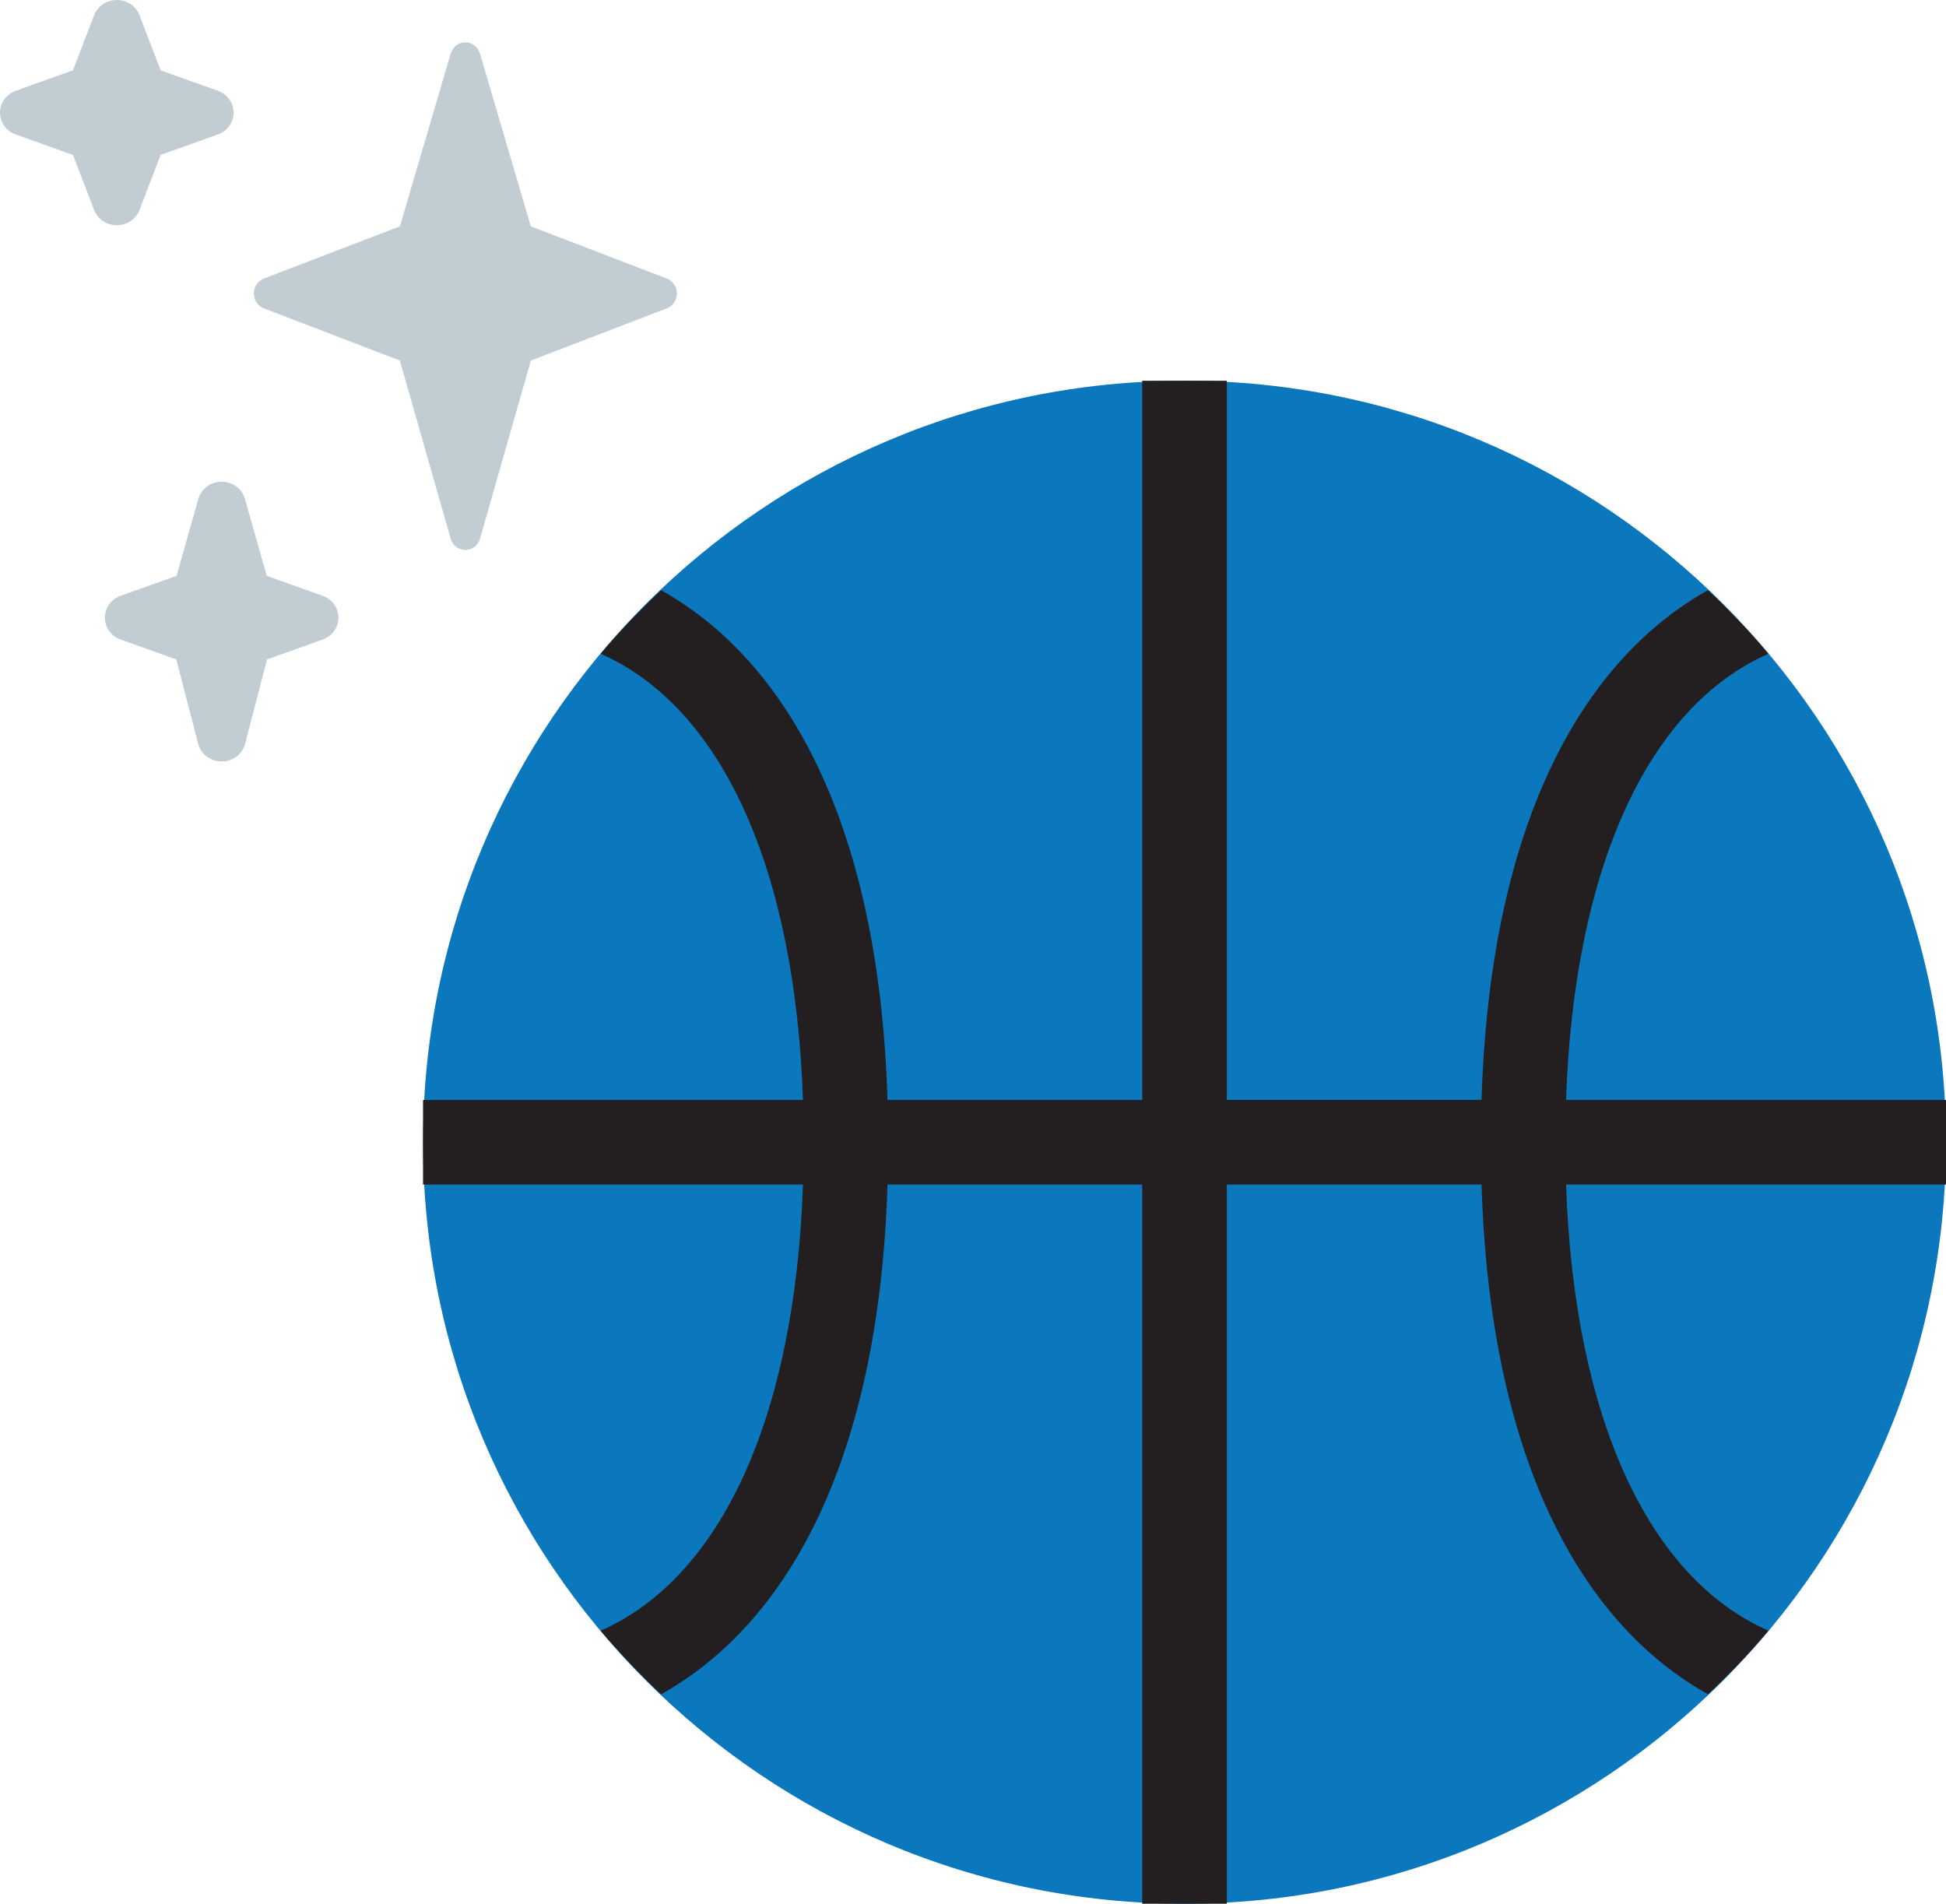 <svg width="46" height="45" viewBox="0 0 46 45" fill="none" xmlns="http://www.w3.org/2000/svg">
<g clip-path="url(#clip0_89_174)">
<path d="M28 45C37.941 45 46 36.941 46 27C46 17.059 37.941 9 28 9C18.059 9 10 17.059 10 27C10 36.941 18.059 45 28 45Z" fill="#0B77BD"/>
<path d="M46 26H37.019C37.207 20.494 38.962 16.705 41.803 15.454C41.358 14.923 40.877 14.427 40.375 13.95C37.545 15.528 35.23 19.223 35.021 25.999H29V9H27V26H20.979C20.771 19.224 18.456 15.529 15.626 13.951C15.124 14.427 14.642 14.923 14.198 15.454C17.039 16.705 18.793 20.494 18.981 26H10V28H18.981C18.793 33.506 17.039 37.295 14.198 38.546C14.643 39.077 15.124 39.573 15.626 40.05C18.457 38.472 20.771 34.777 20.979 28H27V45H29V28H35.021C35.23 34.776 37.544 38.471 40.375 40.05C40.877 39.574 41.359 39.077 41.803 38.546C38.962 37.295 37.208 33.506 37.019 28H46V26Z" fill="#231F20"/>
</g>
<path d="M15.764 6.585L12.547 5.35L11.346 1.266C11.299 1.108 11.159 1 11 1C10.841 1 10.701 1.108 10.654 1.266L9.453 5.35L6.236 6.585C6.094 6.64 6 6.779 6 6.937C6 7.093 6.094 7.234 6.236 7.288L9.452 8.523L10.653 12.732C10.699 12.891 10.84 13 11 13C11.16 13 11.301 12.891 11.347 12.732L12.548 8.523L15.764 7.288C15.906 7.234 16 7.094 16 6.937C16 6.78 15.906 6.64 15.764 6.585Z" fill="#C2CCD3"/>
<path d="M7.627 14.084L6.305 13.612L5.79 11.793C5.723 11.553 5.497 11.387 5.239 11.387C4.982 11.387 4.756 11.553 4.688 11.793L4.174 13.612L2.852 14.083C2.627 14.163 2.479 14.37 2.479 14.6C2.479 14.831 2.627 15.037 2.852 15.117L4.167 15.587L4.685 17.583C4.749 17.828 4.977 18 5.239 18C5.502 18 5.73 17.828 5.794 17.583L6.312 15.587L7.627 15.117C7.851 15.037 8 14.831 8 14.6C8 14.37 7.851 14.163 7.627 14.084ZM5.148 2.145L3.797 1.663L3.297 0.36C3.214 0.143 3 0 2.761 0C2.522 0 2.308 0.143 2.225 0.36L1.725 1.663L0.373 2.145C0.149 2.226 0 2.432 0 2.662C0 2.893 0.149 3.099 0.373 3.179L1.725 3.662L2.225 4.965C2.308 5.181 2.522 5.325 2.761 5.325C2.999 5.325 3.213 5.181 3.297 4.965L3.797 3.662L5.148 3.179C5.373 3.099 5.521 2.893 5.521 2.662C5.521 2.432 5.373 2.226 5.148 2.145Z" fill="#C2CCD3"/>
<defs>
<clipPath id="clip0_89_174">
<rect width="36" height="36" fill="white" transform="translate(10 9)"/>
</clipPath>
</defs>
</svg>
